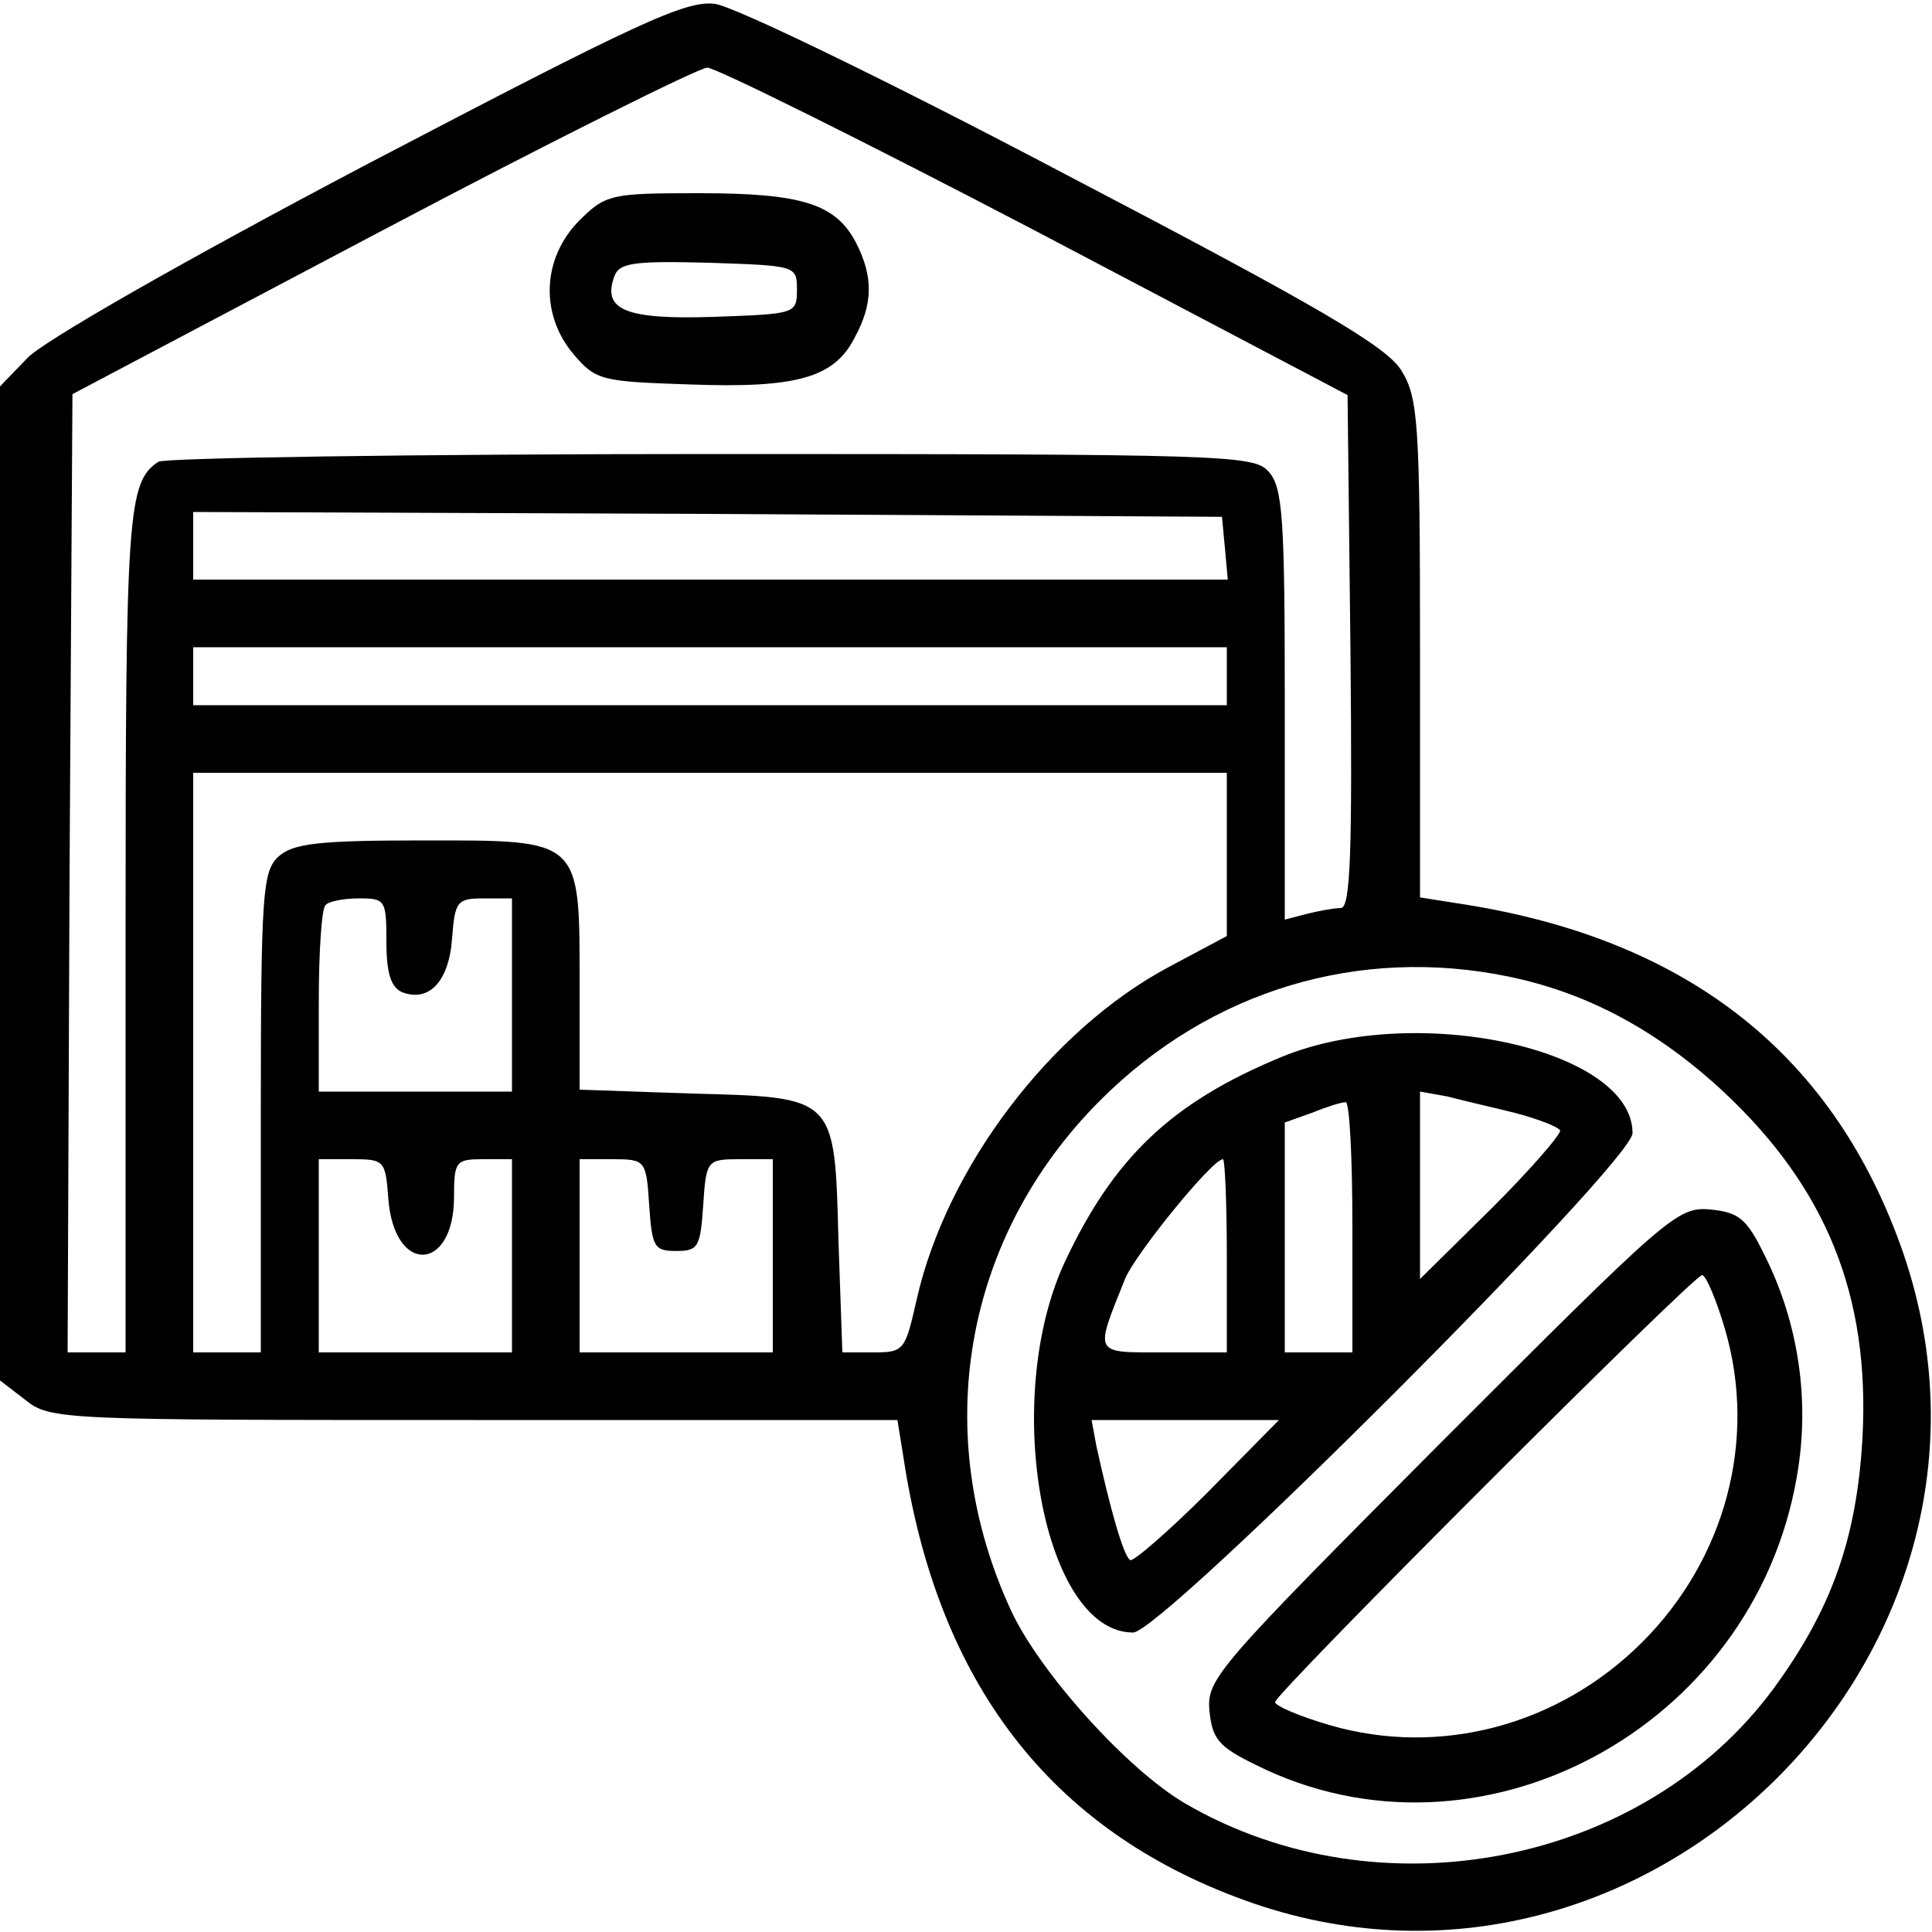 <?xml version="1.0" standalone="no"?>
<!DOCTYPE svg PUBLIC "-//W3C//DTD SVG 20010904//EN"
 "http://www.w3.org/TR/2001/REC-SVG-20010904/DTD/svg10.dtd">
<svg version="1.0" xmlns="http://www.w3.org/2000/svg"
 width="200pt" height="200pt" viewBox="0 0 200 200"
 preserveAspectRatio="xMidYMid meet">

<g transform="translate(0,200) scale(0.1,-0.1)"
fill="#000000" stroke="none">
<path d="M380 1830 c-188 -99 -337 -184 -352 -201 l-28 -29 0 -514 0 -515 26
-20 c26 -21 37 -21 465 -21 l438 0 6 -37 c35 -235 152 -387 353 -460 416 -151
830 263 679 679 -73 201 -225 318 -459 353 l-38 6 0 257 c0 234 -2 260 -19
288 -15 25 -83 65 -347 203 -182 96 -345 175 -364 177 -30 4 -81 -20 -360
-166z m692 -69 l323 -170 3 -265 c2 -209 0 -266 -10 -266 -7 0 -23 -3 -35 -6
l-23 -6 0 223 c0 193 -2 225 -17 241 -15 17 -46 18 -577 18 -309 0 -566 -4
-572 -8 -32 -21 -34 -53 -34 -486 l0 -436 -30 0 -30 0 2 496 3 496 320 169
c176 93 327 168 337 169 9 0 162 -76 340 -169z m196 -328 l3 -33 -535 0 -536
0 0 35 0 35 533 -2 532 -3 3 -32z m2 -133 l0 -30 -535 0 -535 0 0 30 0 30 535
0 535 0 0 -30z m0 -184 l0 -85 -60 -32 c-122 -65 -230 -207 -261 -344 -12 -53
-13 -55 -45 -55 l-32 0 -4 115 c-4 151 -2 149 -153 153 l-115 4 0 107 c0 154
3 151 -162 151 -108 0 -135 -3 -150 -17 -16 -15 -18 -37 -18 -265 l0 -248 -35
0 -35 0 0 300 0 300 535 0 535 0 0 -84z m-870 -91 c0 -33 5 -47 16 -52 28 -11
49 11 52 56 3 38 5 41 33 41 l29 0 0 -100 0 -100 -100 0 -100 0 0 93 c0 52 3
97 7 100 3 4 19 7 35 7 27 0 28 -2 28 -45z m1162 -36 c82 -17 154 -56 222
-119 107 -100 152 -212 144 -359 -6 -104 -32 -177 -92 -259 -135 -183 -408
-236 -609 -119 -60 35 -150 135 -180 199 -85 183 -50 387 92 529 114 114 268
160 423 128z m-1160 -230 c6 -79 68 -76 68 2 0 37 2 39 30 39 l30 0 0 -100 0
-100 -100 0 -100 0 0 100 0 100 34 0 c34 0 35 -1 38 -41z m270 -6 c3 -44 5
-48 28 -48 23 0 25 4 28 48 3 46 4 47 38 47 l34 0 0 -100 0 -100 -100 0 -100
0 0 100 0 100 34 0 c34 0 35 -1 38 -47z"/>
<path d="M599 1771 c-38 -39 -40 -97 -5 -138 23 -27 29 -28 121 -31 110 -4
149 7 170 49 19 35 19 63 1 98 -21 40 -56 51 -162 51 -92 0 -97 -1 -125 -29z
m226 -71 c0 -25 -2 -25 -86 -28 -91 -3 -116 7 -103 42 5 14 20 16 98 14 90 -3
91 -3 91 -28z"/>
<path d="M1327 906 c-114 -47 -174 -104 -225 -213 -66 -143 -22 -383 71 -383
30 0 517 487 517 517 0 87 -224 136 -363 79z m241 -58 c23 -6 44 -14 47 -18 2
-3 -30 -40 -70 -80 l-75 -74 0 97 0 97 28 -5 c15 -4 46 -11 70 -17z m-168
-118 l0 -130 -35 0 -35 0 0 119 0 119 28 10 c15 6 30 11 35 11 4 1 7 -57 7
-129z m-130 -30 l0 -100 -66 0 c-73 0 -71 -3 -39 77 12 27 90 123 101 123 2 0
4 -45 4 -100z m-20 -245 c-40 -40 -77 -72 -80 -70 -7 4 -21 54 -35 118 l-5 27
97 0 97 0 -74 -75z"/>
<path d="M1492 507 c-232 -233 -243 -245 -240 -278 3 -29 9 -37 48 -56 230
-115 515 37 560 298 14 78 2 159 -33 229 -19 39 -27 45 -57 48 -34 3 -45 -8
-278 -241z m294 116 c33 -114 0 -237 -86 -323 -86 -86 -209 -119 -323 -86 -31
9 -57 20 -57 24 0 9 433 442 442 442 4 0 15 -26 24 -57z"/>
</g>
</svg>
